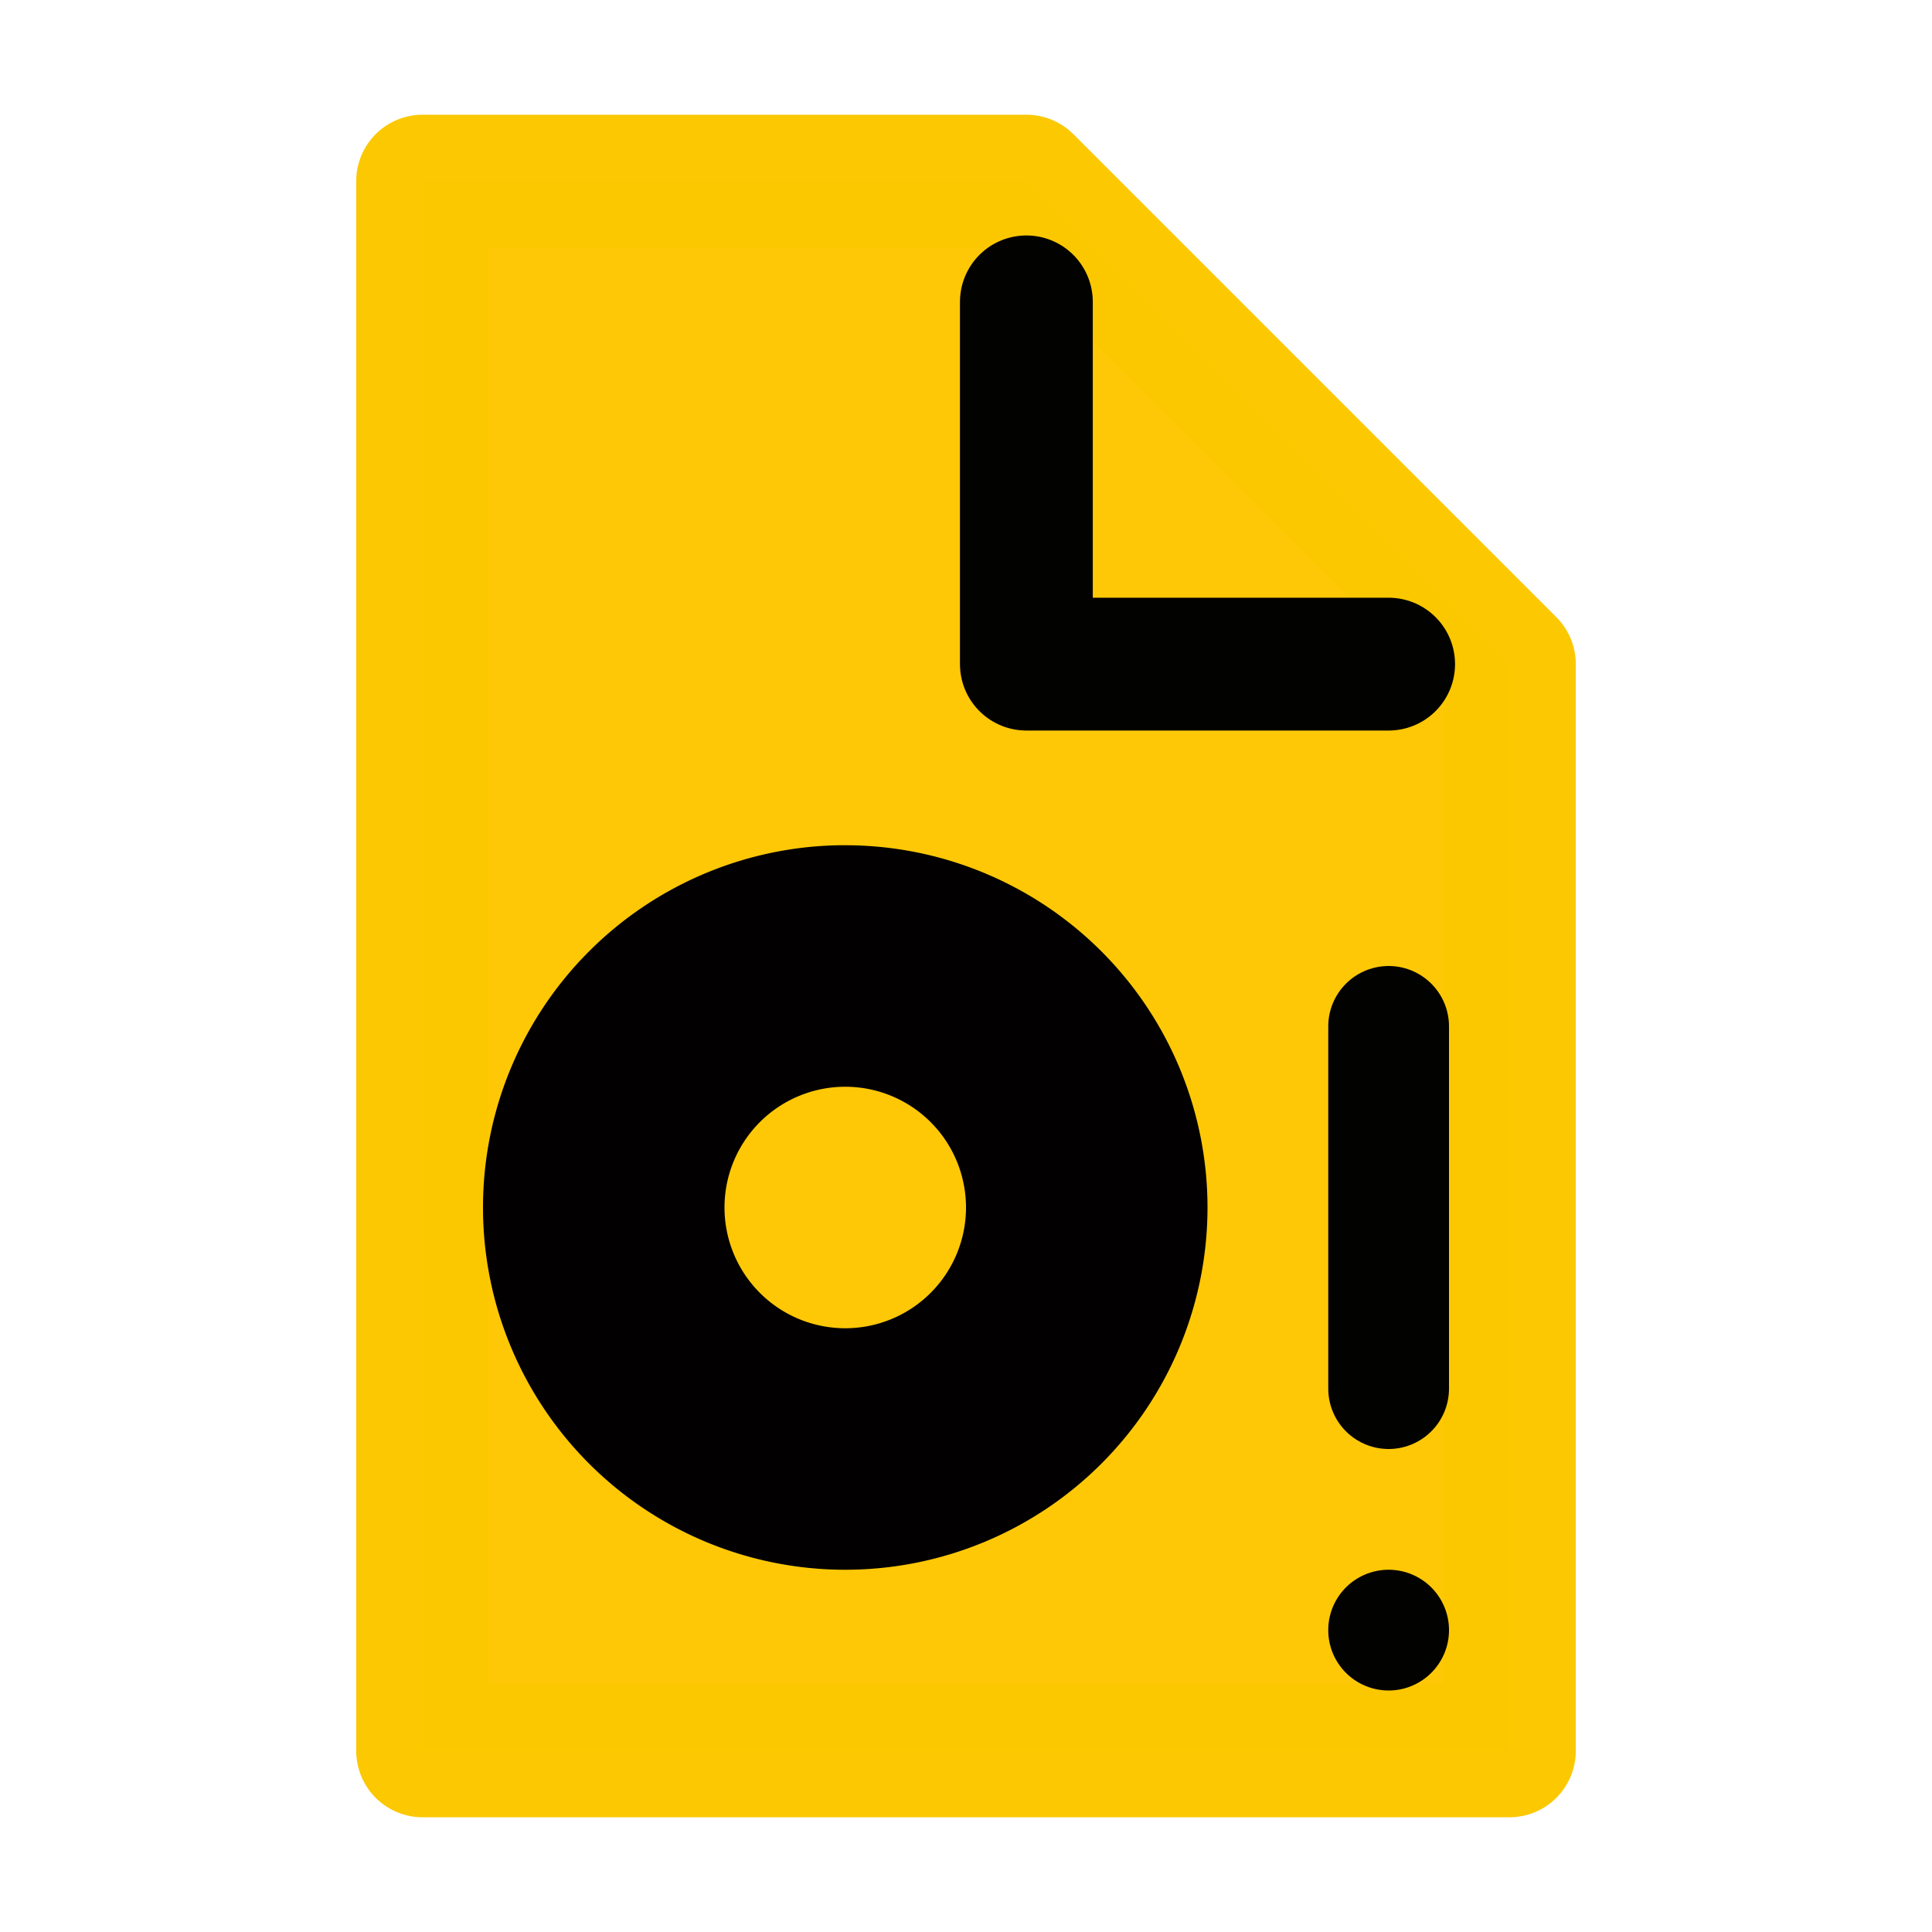 <?xml version="1.0" encoding="UTF-8" standalone="no"?>
<svg
   xmlns:dc="http://purl.org/dc/elements/1.1/"
   xmlns:cc="http://creativecommons.org/ns#"
   xmlns:rdf="http://www.w3.org/1999/02/22-rdf-syntax-ns#"
   xmlns:svg="http://www.w3.org/2000/svg"
   xmlns="http://www.w3.org/2000/svg"
   xmlns:sodipodi="http://sodipodi.sourceforge.net/DTD/sodipodi-0.dtd"
   xmlns:inkscape="http://www.inkscape.org/namespaces/inkscape"
   height="16"
   width="16"
   id="svg2"
   version="1.1"
   inkscape:version="1.0.2 (e86c870879, 2021-01-15)"
   sodipodi:docname="application-x-sharedlib.svg">
  <defs
     id="defs7" />
  <sodipodi:namedview
     id="namedview1"
     showgrid="true"
     inkscape:zoom="29.5"
     inkscape:cx="8.1912716"
     inkscape:cy="7.7882711"
     inkscape:window-width="1920"
     inkscape:window-height="1044"
     inkscape:window-x="2560"
     inkscape:window-y="0"
     inkscape:window-maximized="1"
     inkscape:current-layer="svg2"
     showguides="false"
     inkscape:document-rotation="0">
    <inkscape:grid
       type="xygrid"
       id="grid1px"
       empspacing="4" />
    <inkscape:grid
       type="xygrid"
       id="grid1pxdot"
       empspacing="1"
       dotted="true"
       originy="0.5"
       originx="0.5" />
  </sodipodi:namedview>
  <path
     style="opacity:0.99;fill:#ffc805;fill-opacity:1;fill-rule:nonzero;stroke:#fbc800;stroke-width:1.1;stroke-linecap:round;stroke-linejoin:round;stroke-miterlimit:4;stroke-dasharray:none;stroke-opacity:1"
     d="m 3.5,1.5 v 13 h 9 v -9 l -4,-4 z"
     id="path4139"
     inkscape:connector-curvature="0" />
  <path
     style="opacity:0.99;fill:none;fill-opacity:1;fill-rule:nonzero;stroke:#000000;stroke-width:1.1;stroke-linecap:round;stroke-linejoin:round;stroke-miterlimit:4;stroke-dasharray:none;stroke-opacity:1"
     d="m 8.5,2.5 v 3 h 3"
     id="path4141"
     inkscape:connector-curvature="0"
     sodipodi:nodetypes="ccc" />
  <path
     style="color:#000000;font-style:normal;font-variant:normal;font-weight:normal;font-stretch:normal;font-size:medium;line-height:normal;font-family:sans-serif;font-variant-ligatures:normal;font-variant-position:normal;font-variant-caps:normal;font-variant-numeric:normal;font-variant-alternates:normal;font-feature-settings:normal;text-indent:0;text-align:start;text-decoration:none;text-decoration-line:none;text-decoration-style:solid;text-decoration-color:#000000;letter-spacing:normal;word-spacing:normal;text-transform:none;writing-mode:lr-tb;direction:ltr;text-orientation:mixed;dominant-baseline:auto;baseline-shift:baseline;text-anchor:start;white-space:normal;shape-padding:0;clip-rule:nonzero;display:inline;overflow:visible;visibility:visible;opacity:0.99;isolation:auto;mix-blend-mode:normal;color-interpolation:sRGB;color-interpolation-filters:linearRGB;solid-color:#000000;solid-opacity:1;vector-effect:none;fill:#000000;fill-opacity:1;fill-rule:nonzero;stroke:none;stroke-width:1;stroke-linecap:round;stroke-linejoin:round;stroke-miterlimit:4;stroke-dasharray:none;stroke-dashoffset:0;stroke-opacity:1;paint-order:fill markers stroke;color-rendering:auto;image-rendering:auto;shape-rendering:auto;text-rendering:auto;enable-background:accumulate"
     d="m 11.5,13 a 0.5,0.5 0 1 0 0,1 0.5,0.5 0 1 0 0,-1 z"
     id="path4489"
     inkscape:connector-curvature="0" />
  <path
     style="opacity:0.99;fill:#02ffc8;fill-opacity:1;fill-rule:nonzero;stroke:#000000;stroke-width:1;stroke-linecap:round;stroke-linejoin:round;stroke-miterlimit:4;stroke-dasharray:none;stroke-dashoffset:0;stroke-opacity:1;paint-order:fill markers stroke"
     d="m 11.5,11.5 v -3"
     id="path4491"
     inkscape:connector-curvature="0" />
  <path
     id="path836"
     style="fill:#020000;stroke-width:1.002;stroke-linecap:round;stroke-linejoin:round"
     d="M 6.949 7 A 3 3 0 0 0 4 10 A 3 3 0 0 0 7 13 A 3 3 0 0 0 10 10 A 3 3 0 0 0 7 7 A 3 3 0 0 0 6.949 7 z M 7 9 A 1 1 0 0 1 8 10 A 1 1 0 0 1 7 11 A 1 1 0 0 1 6 10 A 1 1 0 0 1 7 9 z " />
</svg>
